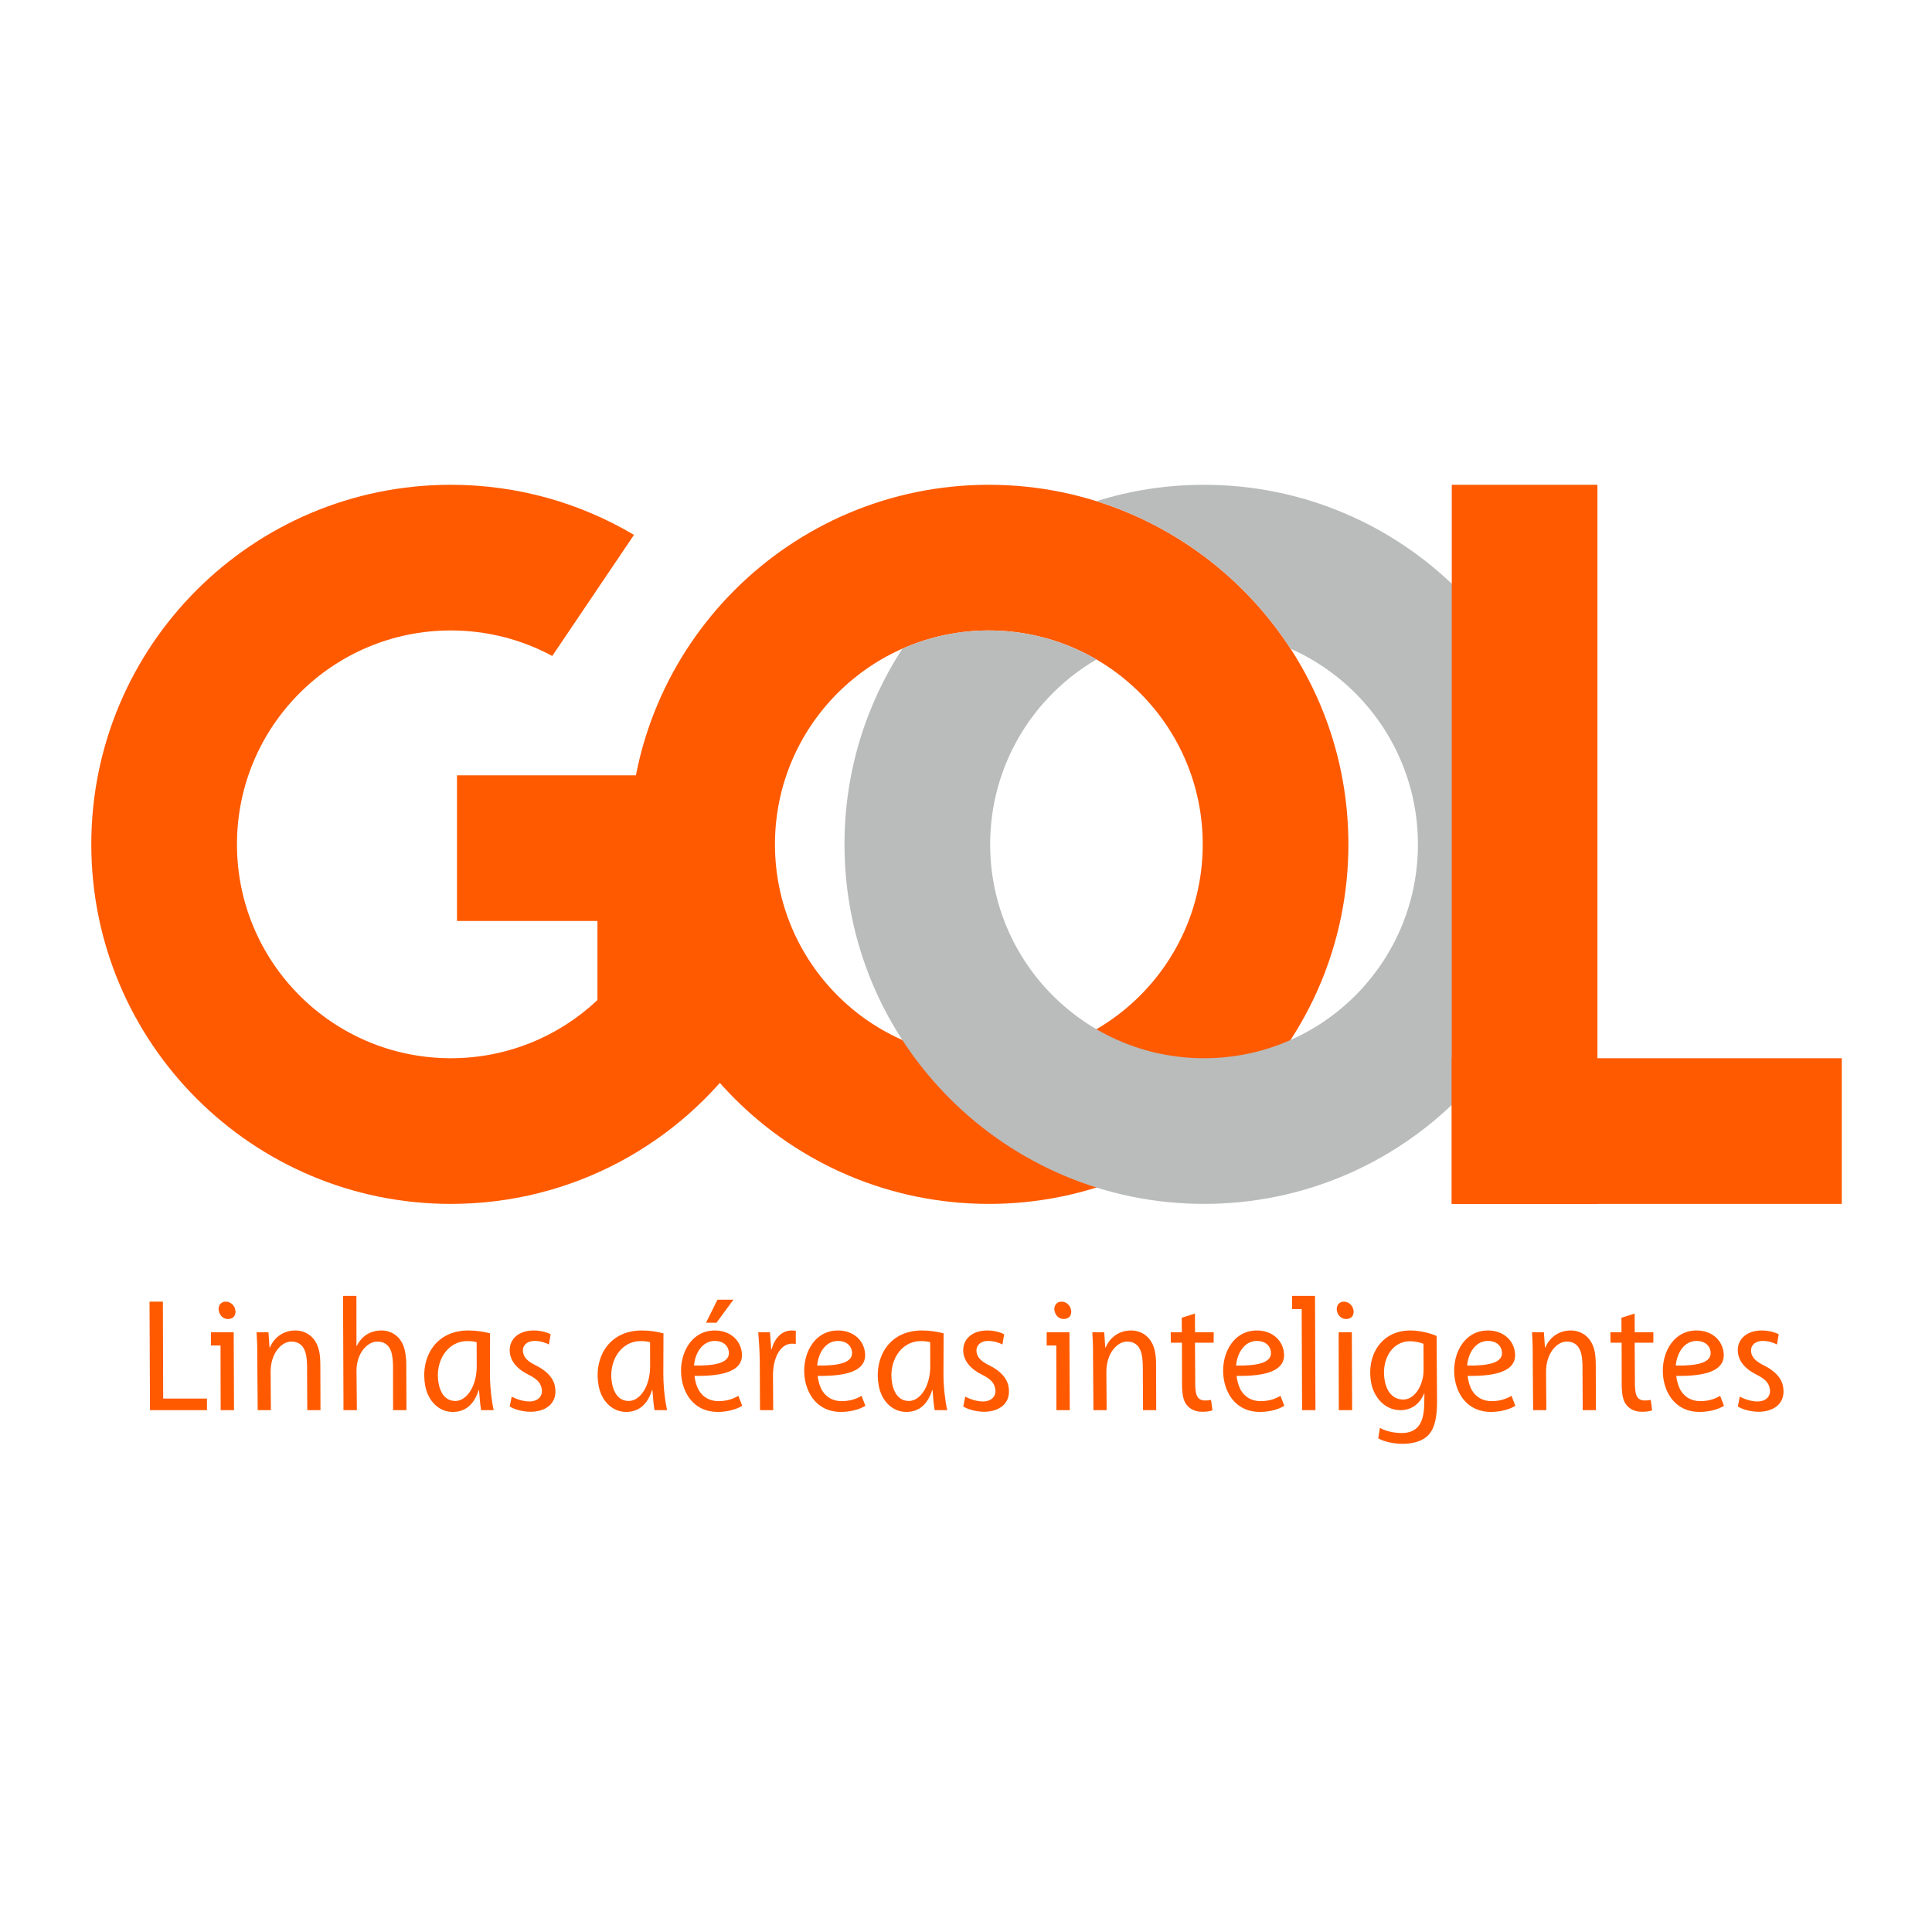 <?xml version="1.0" encoding="UTF-8"?>
<svg xmlns="http://www.w3.org/2000/svg" xmlns:xlink="http://www.w3.org/1999/xlink" width="503pt" height="503pt" viewBox="0 0 503 503" version="1.1">
<g id="surface1">
<path style=" stroke:none;fill-rule:evenodd;fill:rgb(100%,35.301%,0%);fill-opacity:1;" d="M 117.379 126.215 C 134.793 126.215 151.094 130.973 165.059 139.258 L 143.781 170.785 C 135.926 166.547 126.934 164.141 117.379 164.141 C 86.625 164.141 61.695 189.07 61.695 219.824 C 61.695 250.578 86.625 275.512 117.379 275.512 C 132.152 275.512 145.578 269.758 155.547 260.367 L 155.547 239.777 L 118.98 239.777 L 118.98 201.852 L 188.227 201.852 L 188.227 203.531 L 193.473 203.531 L 193.473 272.777 L 193.375 272.777 L 193.961 273.672 C 177.016 297.723 149.035 313.438 117.379 313.438 C 65.68 313.438 23.77 271.523 23.77 219.824 C 23.77 168.125 65.68 126.215 117.379 126.215 "/>
<path style=" stroke:none;fill-rule:evenodd;fill:rgb(100%,35.301%,0%);fill-opacity:1;" d="M 257.445 126.215 C 309.148 126.215 351.059 168.125 351.059 219.824 C 351.059 271.523 309.148 313.438 257.445 313.438 C 205.746 313.438 163.836 271.523 163.836 219.824 C 163.836 168.125 205.746 126.215 257.445 126.215 Z M 257.445 164.141 C 288.199 164.141 313.133 189.07 313.133 219.824 C 313.133 250.578 288.199 275.512 257.445 275.512 C 226.691 275.512 201.762 250.578 201.762 219.824 C 201.762 189.07 226.691 164.141 257.445 164.141 "/>
<path style=" stroke:none;fill-rule:evenodd;fill:rgb(72.852%,73.242%,73.242%);fill-opacity:1;" d="M 313.477 126.215 C 365.176 126.215 407.086 168.125 407.086 219.824 C 407.086 271.523 365.176 313.438 313.477 313.438 C 261.773 313.438 219.863 271.523 219.863 219.824 C 219.863 201.035 225.402 183.543 234.93 168.883 C 241.816 165.836 249.434 164.141 257.445 164.141 C 267.66 164.141 277.23 166.891 285.461 171.691 C 268.91 181.344 257.789 199.285 257.789 219.824 C 257.789 250.578 282.719 275.512 313.477 275.512 C 344.23 275.512 369.16 250.578 369.16 219.824 C 369.16 197.086 355.527 177.531 335.988 168.883 C 324.246 150.816 306.445 137.051 285.461 130.48 C 294.305 127.707 303.715 126.215 313.477 126.215 "/>
<path style=" stroke:none;fill-rule:evenodd;fill:rgb(100%,35.301%,0%);fill-opacity:1;" d="M 377.969 126.215 L 415.895 126.215 L 415.895 313.438 L 377.969 313.438 L 377.969 126.215 "/>
<path style=" stroke:none;fill-rule:evenodd;fill:rgb(100%,35.301%,0%);fill-opacity:1;" d="M 377.969 313.438 L 377.969 275.512 L 479.508 275.512 L 479.508 313.438 L 377.969 313.438 "/>
<path style=" stroke:none;fill-rule:evenodd;fill:rgb(100%,35.301%,0%);fill-opacity:1;" d="M 39.047 367.137 L 53.887 367.137 L 53.887 364.121 L 42.484 364.121 L 42.406 338.887 L 38.93 338.887 Z M 336.387 337.379 L 342.363 337.379 L 342.48 367.137 L 339 367.137 L 338.895 340.824 L 336.387 340.824 Z M 272.504 346.852 L 278.434 346.852 L 278.516 367.137 L 275.035 367.137 L 275.004 350.297 L 272.504 350.297 Z M 54.914 346.852 L 60.844 346.852 L 60.926 367.137 L 57.449 367.137 L 57.414 350.297 L 54.914 350.297 Z M 59.34 343.41 C 60.723 343.41 61.5 342.449 61.273 341.066 C 61.031 339.809 60.012 338.887 58.754 338.887 C 57.539 338.887 56.727 339.891 56.945 341.234 C 57.191 342.492 58.125 343.41 59.34 343.41 Z M 70.527 367.137 L 70.457 357.285 C 70.406 352.258 73.348 349.281 75.82 349.281 C 78.211 349.281 79.297 350.789 79.691 352.801 C 79.859 353.684 79.914 354.605 79.941 355.402 L 80 367.137 L 83.438 367.137 L 83.398 355.273 C 83.395 354.188 83.32 352.926 83.141 352.004 C 82.32 347.773 79.324 346.391 76.895 346.391 C 73.961 346.391 71.504 347.98 70.254 350.832 L 70.168 350.832 L 69.898 346.852 L 66.797 346.852 C 66.914 348.527 67.004 350.496 66.98 352.762 L 67.09 367.137 Z M 92.91 367.137 L 92.816 356.949 C 92.777 352.426 95.562 349.281 98.246 349.281 C 100.508 349.281 101.676 350.746 102.031 352.594 C 102.25 353.723 102.312 354.688 102.324 355.402 L 102.34 367.137 L 105.82 367.137 L 105.773 355.234 C 105.785 354.227 105.652 352.887 105.449 351.84 C 104.66 347.773 101.668 346.391 99.359 346.391 C 96.301 346.391 94.129 347.941 92.891 350.414 L 92.805 350.414 L 92.793 337.379 L 89.312 337.379 L 89.43 367.137 Z M 128.539 367.137 C 128.016 364.875 127.566 361.27 127.555 357.746 L 127.59 347.145 C 126.086 346.723 123.926 346.391 121.953 346.391 C 113.109 346.391 109.352 353.809 110.727 360.891 C 111.477 364.746 114.25 367.598 117.855 367.598 C 120.746 367.598 123.27 366.133 124.629 361.898 L 124.715 361.898 C 124.867 363.992 125.031 365.922 125.27 367.137 Z M 124.113 355.57 C 124.156 360.977 121.449 364.746 118.559 364.746 C 115.875 364.746 114.648 362.527 114.211 360.262 C 113.109 354.605 116.371 349.156 121.652 349.156 C 122.824 349.156 123.605 349.281 124.098 349.449 Z M 132.711 366.172 C 133.77 366.887 135.863 367.516 138.051 367.559 C 142.324 367.559 145.301 365.168 144.469 360.891 C 144.031 358.629 142.172 356.824 139.664 355.57 C 137.625 354.562 136.48 353.641 136.195 352.172 C 135.855 350.414 137.109 349.113 139.207 349.113 C 140.715 349.113 142.113 349.617 142.906 350.035 L 143.359 347.395 C 142.508 346.891 140.773 346.391 138.93 346.391 C 134.656 346.391 132.121 349.113 132.809 352.633 C 133.215 354.73 134.863 356.531 137.461 357.832 C 139.828 359.008 140.73 359.969 141.039 361.562 C 141.387 363.363 140.172 364.875 137.824 364.875 C 136.148 364.875 134.297 364.203 133.219 363.617 Z M 173.684 367.137 C 173.16 364.875 172.711 361.27 172.699 357.746 L 172.734 347.145 C 171.23 346.723 169.07 346.391 167.098 346.391 C 158.254 346.391 154.496 353.809 155.871 360.891 C 156.621 364.746 159.395 367.598 163 367.598 C 165.895 367.598 168.414 366.133 169.773 361.898 L 169.859 361.898 C 170.012 363.992 170.176 365.922 170.414 367.137 Z M 169.258 355.57 C 169.301 360.977 166.598 364.746 163.703 364.746 C 161.02 364.746 159.793 362.527 159.355 360.262 C 158.258 354.605 161.516 349.156 166.797 349.156 C 167.973 349.156 168.75 349.281 169.242 349.449 Z M 192.238 363.406 C 191.113 364.078 189.449 364.789 187.059 364.789 C 184.965 364.789 183.156 363.91 182.004 362.066 C 181.332 360.977 180.84 359.09 180.836 358.211 C 188.363 358.336 194.09 356.949 193.055 351.629 C 192.484 348.695 189.941 346.391 186.09 346.391 C 179.547 346.391 176.363 353.305 177.551 359.426 C 178.422 363.91 181.484 367.598 186.852 367.598 C 189.574 367.598 191.902 366.844 193.246 366.004 Z M 189.711 351.672 C 190.328 354.855 186.199 355.609 180.691 355.527 C 180.953 352.34 182.801 349.113 186.113 349.113 C 187.957 349.113 189.395 350.035 189.711 351.672 Z M 186.797 338.383 L 183.809 344.379 L 186.535 344.379 L 190.945 338.383 Z M 201.305 367.137 L 201.246 358.211 C 201.211 353.473 203.184 349.824 206.203 349.824 C 206.578 349.824 206.926 349.867 207.184 349.91 L 207.188 346.473 C 206.887 346.43 206.5 346.391 206.164 346.391 C 203.441 346.391 201.668 348.484 200.902 351.25 L 200.777 351.25 C 200.688 349.699 200.578 348.273 200.469 346.852 L 197.41 346.852 C 197.566 348.734 197.754 351.418 197.805 354.059 L 197.867 367.137 Z M 224.305 363.406 C 223.18 364.078 221.516 364.789 219.125 364.789 C 217.031 364.789 215.223 363.91 214.07 362.066 C 213.398 360.977 212.906 359.09 212.902 358.211 C 220.43 358.336 226.156 356.949 225.121 351.629 C 224.551 348.695 222.008 346.391 218.152 346.391 C 211.613 346.391 208.43 353.305 209.617 359.426 C 210.488 363.91 213.551 367.598 218.914 367.598 C 221.641 367.598 223.969 366.844 225.312 366.004 Z M 221.777 351.672 C 222.395 354.855 218.266 355.609 212.758 355.527 C 213.02 352.34 214.867 349.113 218.18 349.113 C 220.023 349.113 221.461 350.035 221.777 351.672 Z M 246.617 367.137 C 246.094 364.875 245.645 361.27 245.633 357.746 L 245.672 347.145 C 244.164 346.723 242.004 346.391 240.031 346.391 C 231.188 346.391 227.43 353.809 228.805 360.891 C 229.555 364.746 232.328 367.598 235.934 367.598 C 238.828 367.598 241.352 366.133 242.707 361.898 L 242.793 361.898 C 242.945 363.992 243.109 365.922 243.348 367.137 Z M 242.191 355.57 C 242.234 360.977 239.531 364.746 236.641 364.746 C 233.953 364.746 232.727 362.527 232.289 360.262 C 231.191 354.605 234.449 349.156 239.73 349.156 C 240.906 349.156 241.684 349.281 242.176 349.449 Z M 250.789 366.172 C 251.852 366.887 253.941 367.516 256.129 367.559 C 260.406 367.559 263.379 365.168 262.551 360.891 C 262.109 358.629 260.25 356.824 257.742 355.57 C 255.703 354.562 254.562 353.641 254.277 352.172 C 253.934 350.414 255.191 349.113 257.285 349.113 C 258.797 349.113 260.191 349.617 260.984 350.035 L 261.438 347.395 C 260.586 346.891 258.855 346.391 257.012 346.391 C 252.734 346.391 250.203 349.113 250.887 352.633 C 251.293 354.73 252.941 356.531 255.539 357.832 C 257.906 359.008 258.809 359.969 259.117 361.562 C 259.465 363.363 258.25 364.875 255.902 364.875 C 254.227 364.875 252.379 364.203 251.301 363.617 Z M 276.93 343.41 C 278.312 343.41 279.09 342.449 278.863 341.066 C 278.617 339.809 277.602 338.887 276.344 338.887 C 275.129 338.887 274.316 339.891 274.535 341.234 C 274.781 342.492 275.715 343.41 276.93 343.41 Z M 288.113 367.137 L 288.047 357.285 C 287.992 352.258 290.938 349.281 293.41 349.281 C 295.801 349.281 296.887 350.789 297.277 352.801 C 297.449 353.684 297.504 354.605 297.531 355.402 L 297.59 367.137 L 301.023 367.137 L 300.984 355.273 C 300.984 354.188 300.906 352.926 300.727 352.004 C 299.906 347.773 296.914 346.391 294.484 346.391 C 291.551 346.391 289.09 347.98 287.844 350.832 L 287.758 350.832 L 287.488 346.852 L 284.387 346.852 C 284.504 348.527 284.59 350.496 284.57 352.762 L 284.68 367.137 Z M 307.672 343.078 L 307.691 346.852 L 304.801 346.852 L 304.824 349.574 L 307.719 349.574 L 307.742 359.844 C 307.73 361.312 307.785 362.441 308.012 363.617 C 308.418 365.711 309.992 367.559 313.051 367.559 C 314.059 367.559 315.082 367.43 315.664 367.18 L 315.301 364.453 C 314.863 364.578 314.328 364.621 313.699 364.621 C 312.355 364.621 311.625 363.867 311.387 362.652 C 311.188 361.605 311.148 360.555 311.18 359.426 L 311.113 349.574 L 315.977 349.574 L 315.992 346.852 L 311.129 346.852 L 311.109 341.988 Z M 333.371 363.406 C 332.246 364.078 330.582 364.789 328.191 364.789 C 326.098 364.789 324.289 363.91 323.137 362.066 C 322.465 360.977 321.973 359.09 321.969 358.211 C 329.496 358.336 335.223 356.949 334.188 351.629 C 333.617 348.695 331.074 346.391 327.219 346.391 C 320.68 346.391 317.496 353.305 318.684 359.426 C 319.555 363.91 322.617 367.598 327.984 367.598 C 330.707 367.598 333.035 366.844 334.379 366.004 Z M 330.844 351.672 C 331.461 354.855 327.332 355.609 321.824 355.527 C 322.09 352.34 323.934 349.113 327.246 349.113 C 329.09 349.113 330.527 350.035 330.844 351.672 Z M 352.035 367.137 L 351.953 346.852 L 348.52 346.852 L 348.559 367.137 Z M 350.449 343.41 C 351.832 343.41 352.609 342.449 352.383 341.066 C 352.141 339.809 351.121 338.887 349.867 338.887 C 348.648 338.887 347.84 339.891 348.059 341.234 C 348.301 342.492 349.234 343.41 350.449 343.41 Z M 358.828 374.473 C 360.246 375.312 362.707 375.898 365.18 375.898 C 367.488 375.898 370.113 375.395 371.836 373.676 C 373.57 371.832 374.176 368.898 374.137 364.578 L 374.023 347.812 C 372.285 347.059 369.555 346.391 367.207 346.391 C 359.371 346.391 355.664 353.223 357 360.094 C 357.699 363.699 360.461 367.137 364.57 367.137 C 367.336 367.137 369.531 365.711 370.773 362.82 L 370.859 362.82 L 370.781 365.879 C 370.676 371.371 368.324 373.09 364.887 373.09 C 362.793 373.09 360.633 372.547 359.262 371.746 Z M 370.629 356.66 C 370.637 360.598 368.352 364.371 365.375 364.371 C 362.273 364.371 360.93 361.773 360.531 359.508 C 359.562 354.52 362.051 349.195 367.125 349.195 C 368.551 349.195 369.879 349.574 370.609 349.867 Z M 393.523 363.406 C 392.395 364.078 390.73 364.789 388.344 364.789 C 386.246 364.789 384.441 363.91 383.285 362.066 C 382.613 360.977 382.121 359.09 382.117 358.211 C 389.645 358.336 395.371 356.949 394.34 351.629 C 393.77 348.695 391.227 346.391 387.371 346.391 C 380.828 346.391 377.645 353.305 378.836 359.426 C 379.703 363.91 382.77 367.598 388.133 367.598 C 390.859 367.598 393.184 366.844 394.527 366.004 Z M 390.992 351.672 C 391.613 354.855 387.48 355.609 381.977 355.527 C 382.238 352.34 384.086 349.113 387.395 349.113 C 389.238 349.113 390.676 350.035 390.992 351.672 Z M 402.59 367.137 L 402.52 357.285 C 402.465 352.258 405.41 349.281 407.883 349.281 C 410.273 349.281 411.359 350.789 411.754 352.801 C 411.922 353.684 411.977 354.605 412.004 355.402 L 412.062 367.137 L 415.496 367.137 L 415.461 355.273 C 415.457 354.188 415.379 352.926 415.203 352.004 C 414.379 347.773 411.387 346.391 408.957 346.391 C 406.023 346.391 403.562 347.98 402.316 350.832 L 402.23 350.832 L 401.961 346.852 L 398.859 346.852 C 398.977 348.527 399.062 350.496 399.043 352.762 L 399.152 367.137 Z M 422.145 343.078 L 422.164 346.852 L 419.273 346.852 L 419.301 349.574 L 422.191 349.574 L 422.215 359.844 C 422.203 361.312 422.258 362.441 422.484 363.617 C 422.891 365.711 424.465 367.559 427.527 367.559 C 428.531 367.559 429.555 367.43 430.137 367.18 L 429.773 364.453 C 429.34 364.578 428.801 364.621 428.172 364.621 C 426.828 364.621 426.098 363.867 425.859 362.652 C 425.66 361.605 425.621 360.555 425.652 359.426 L 425.586 349.574 L 430.449 349.574 L 430.465 346.852 L 425.602 346.852 L 425.582 341.988 Z M 447.844 363.406 C 446.719 364.078 445.055 364.789 442.664 364.789 C 440.57 364.789 438.762 363.91 437.609 362.066 C 436.938 360.977 436.445 359.09 436.441 358.211 C 443.969 358.336 449.695 356.949 448.66 351.629 C 448.09 348.695 445.551 346.391 441.691 346.391 C 435.152 346.391 431.969 353.305 433.156 359.426 C 434.027 363.91 437.09 367.598 442.457 367.598 C 445.18 367.598 447.508 366.844 448.852 366.004 Z M 445.316 351.672 C 445.934 354.855 441.805 355.609 436.297 355.527 C 436.562 352.34 438.406 349.113 441.719 349.113 C 443.562 349.113 445 350.035 445.316 351.672 Z M 452.449 366.172 C 453.508 366.887 455.602 367.516 457.789 367.559 C 462.062 367.559 465.039 365.168 464.207 360.891 C 463.77 358.629 461.91 356.824 459.402 355.57 C 457.363 354.562 456.219 353.641 455.934 352.172 C 455.594 350.414 456.848 349.113 458.945 349.113 C 460.453 349.113 461.852 349.617 462.645 350.035 L 463.098 347.395 C 462.246 346.891 460.512 346.391 458.668 346.391 C 454.395 346.391 451.859 349.113 452.547 352.633 C 452.949 354.73 454.602 356.531 457.199 357.832 C 459.566 359.008 460.465 359.969 460.773 361.562 C 461.125 363.363 459.91 364.875 457.562 364.875 C 455.887 364.875 454.035 364.203 452.957 363.617 L 452.449 366.172 "/>
</g>
</svg>
